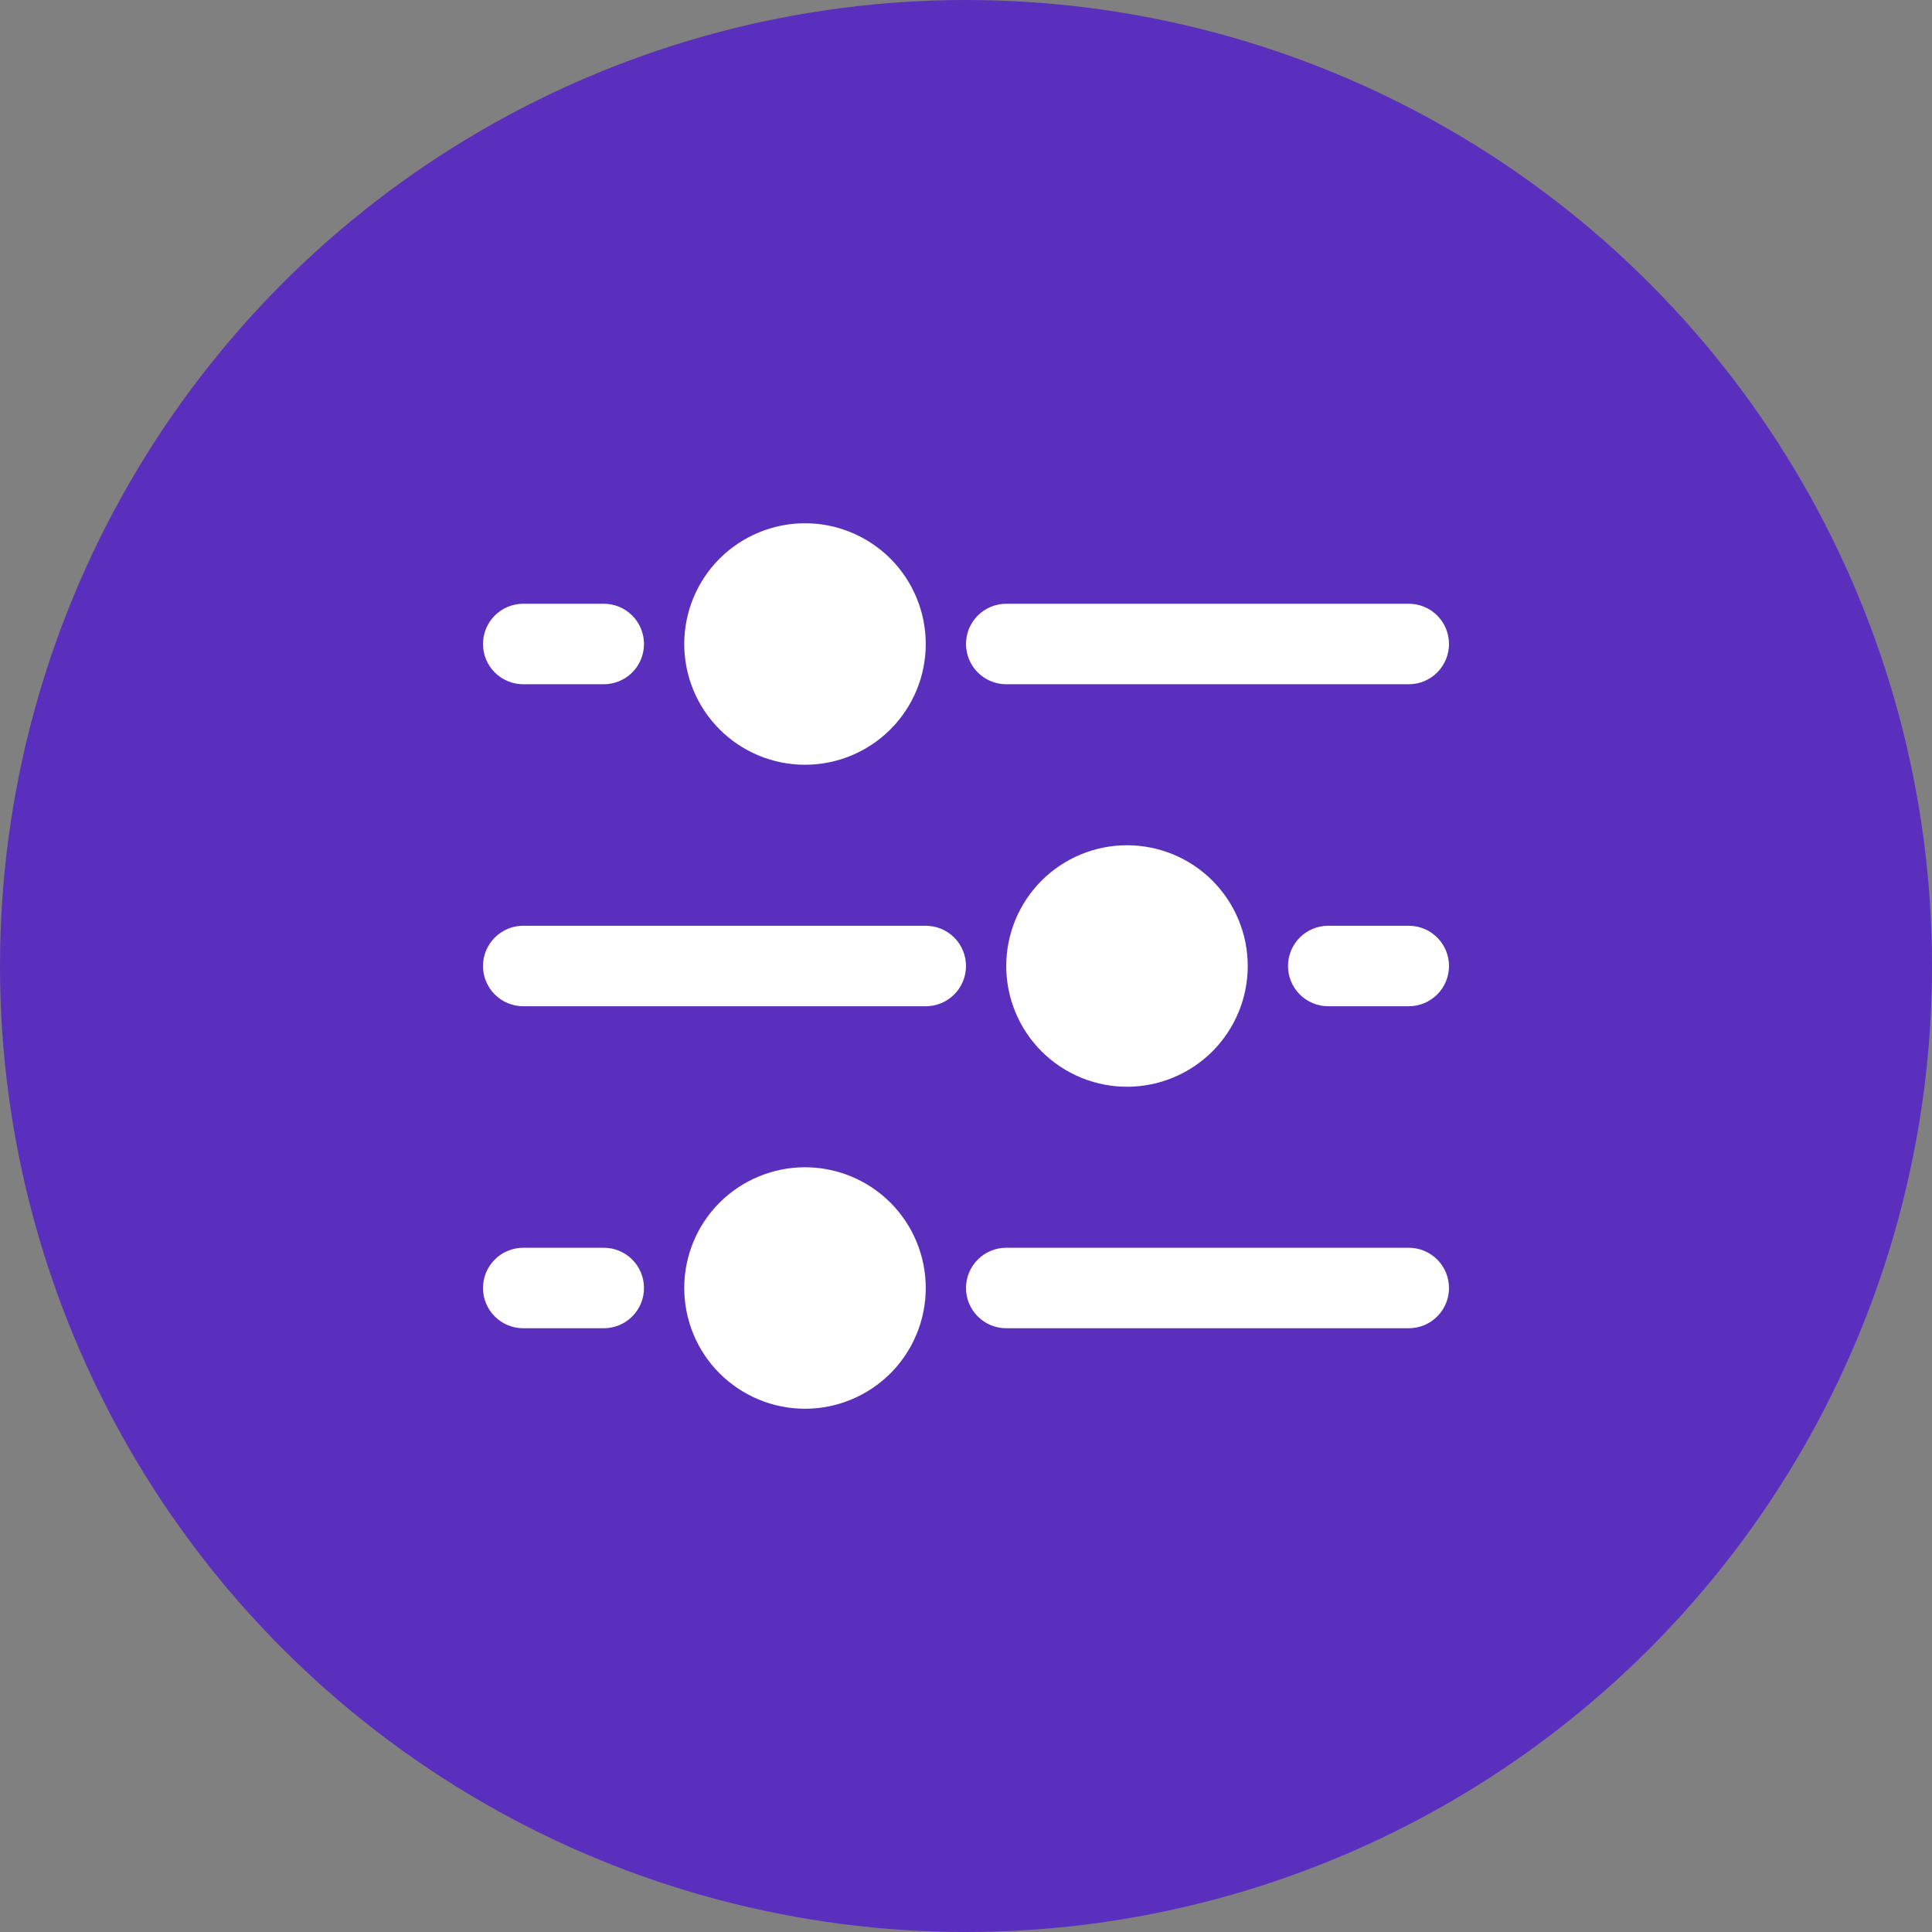 <svg width="30" height="30" viewBox="0 0 30 30" fill="none" xmlns="http://www.w3.org/2000/svg">
<rect x="0" y="0" width="30" height="30" fill="#808080" stroke="none"/>
<circle cx="15" cy="15" r="15" fill="#5B2FBD"/>
<path d="M20.625 15.625H21.875C22.041 15.625 22.2 15.559 22.317 15.442C22.434 15.325 22.5 15.166 22.5 15C22.5 14.834 22.434 14.675 22.317 14.558C22.2 14.441 22.041 14.375 21.875 14.375H20.625C20.459 14.375 20.3 14.441 20.183 14.558C20.066 14.675 20 14.834 20 15C20 15.166 20.066 15.325 20.183 15.442C20.3 15.559 20.459 15.625 20.625 15.625ZM15 10C15 9.834 15.066 9.675 15.183 9.558C15.3 9.441 15.459 9.375 15.625 9.375H21.875C22.041 9.375 22.2 9.441 22.317 9.558C22.434 9.675 22.5 9.834 22.5 10C22.5 10.166 22.434 10.325 22.317 10.442C22.2 10.559 22.041 10.625 21.875 10.625H15.625C15.459 10.625 15.3 10.559 15.183 10.442C15.066 10.325 15 10.166 15 10ZM15 20C15 19.834 15.066 19.675 15.183 19.558C15.3 19.441 15.459 19.375 15.625 19.375H21.875C22.041 19.375 22.2 19.441 22.317 19.558C22.434 19.675 22.5 19.834 22.5 20C22.5 20.166 22.434 20.325 22.317 20.442C22.2 20.559 22.041 20.625 21.875 20.625H15.625C15.459 20.625 15.3 20.559 15.183 20.442C15.066 20.325 15 20.166 15 20ZM8.125 10.625H9.375C9.541 10.625 9.7 10.559 9.817 10.442C9.934 10.325 10 10.166 10 10C10 9.834 9.934 9.675 9.817 9.558C9.7 9.441 9.541 9.375 9.375 9.375H8.125C7.959 9.375 7.8 9.441 7.683 9.558C7.566 9.675 7.5 9.834 7.5 10C7.5 10.166 7.566 10.325 7.683 10.442C7.8 10.559 7.959 10.625 8.125 10.625ZM9.375 20.625H8.125C7.959 20.625 7.8 20.559 7.683 20.442C7.566 20.325 7.5 20.166 7.5 20C7.5 19.834 7.566 19.675 7.683 19.558C7.8 19.441 7.959 19.375 8.125 19.375H9.375C9.541 19.375 9.7 19.441 9.817 19.558C9.934 19.675 10 19.834 10 20C10 20.166 9.934 20.325 9.817 20.442C9.7 20.559 9.541 20.625 9.375 20.625ZM7.5 15C7.5 14.834 7.566 14.675 7.683 14.558C7.8 14.441 7.959 14.375 8.125 14.375H14.375C14.541 14.375 14.7 14.441 14.817 14.558C14.934 14.675 15 14.834 15 15C15 15.166 14.934 15.325 14.817 15.442C14.7 15.559 14.541 15.625 14.375 15.625H8.125C7.959 15.625 7.8 15.559 7.683 15.442C7.566 15.325 7.5 15.166 7.5 15ZM12.5 8.125C12.003 8.125 11.526 8.323 11.174 8.674C10.822 9.026 10.625 9.503 10.625 10C10.625 10.497 10.822 10.974 11.174 11.326C11.526 11.678 12.003 11.875 12.5 11.875C12.997 11.875 13.474 11.678 13.826 11.326C14.178 10.974 14.375 10.497 14.375 10C14.375 9.503 14.178 9.026 13.826 8.674C13.474 8.323 12.997 8.125 12.5 8.125ZM15.625 15C15.625 14.503 15.822 14.026 16.174 13.674C16.526 13.322 17.003 13.125 17.5 13.125C17.997 13.125 18.474 13.322 18.826 13.674C19.177 14.026 19.375 14.503 19.375 15C19.375 15.497 19.177 15.974 18.826 16.326C18.474 16.677 17.997 16.875 17.5 16.875C17.003 16.875 16.526 16.677 16.174 16.326C15.822 15.974 15.625 15.497 15.625 15ZM12.5 18.125C12.003 18.125 11.526 18.323 11.174 18.674C10.822 19.026 10.625 19.503 10.625 20C10.625 20.497 10.822 20.974 11.174 21.326C11.526 21.677 12.003 21.875 12.5 21.875C12.997 21.875 13.474 21.677 13.826 21.326C14.178 20.974 14.375 20.497 14.375 20C14.375 19.503 14.178 19.026 13.826 18.674C13.474 18.323 12.997 18.125 12.5 18.125Z" fill="white"/>
</svg>
